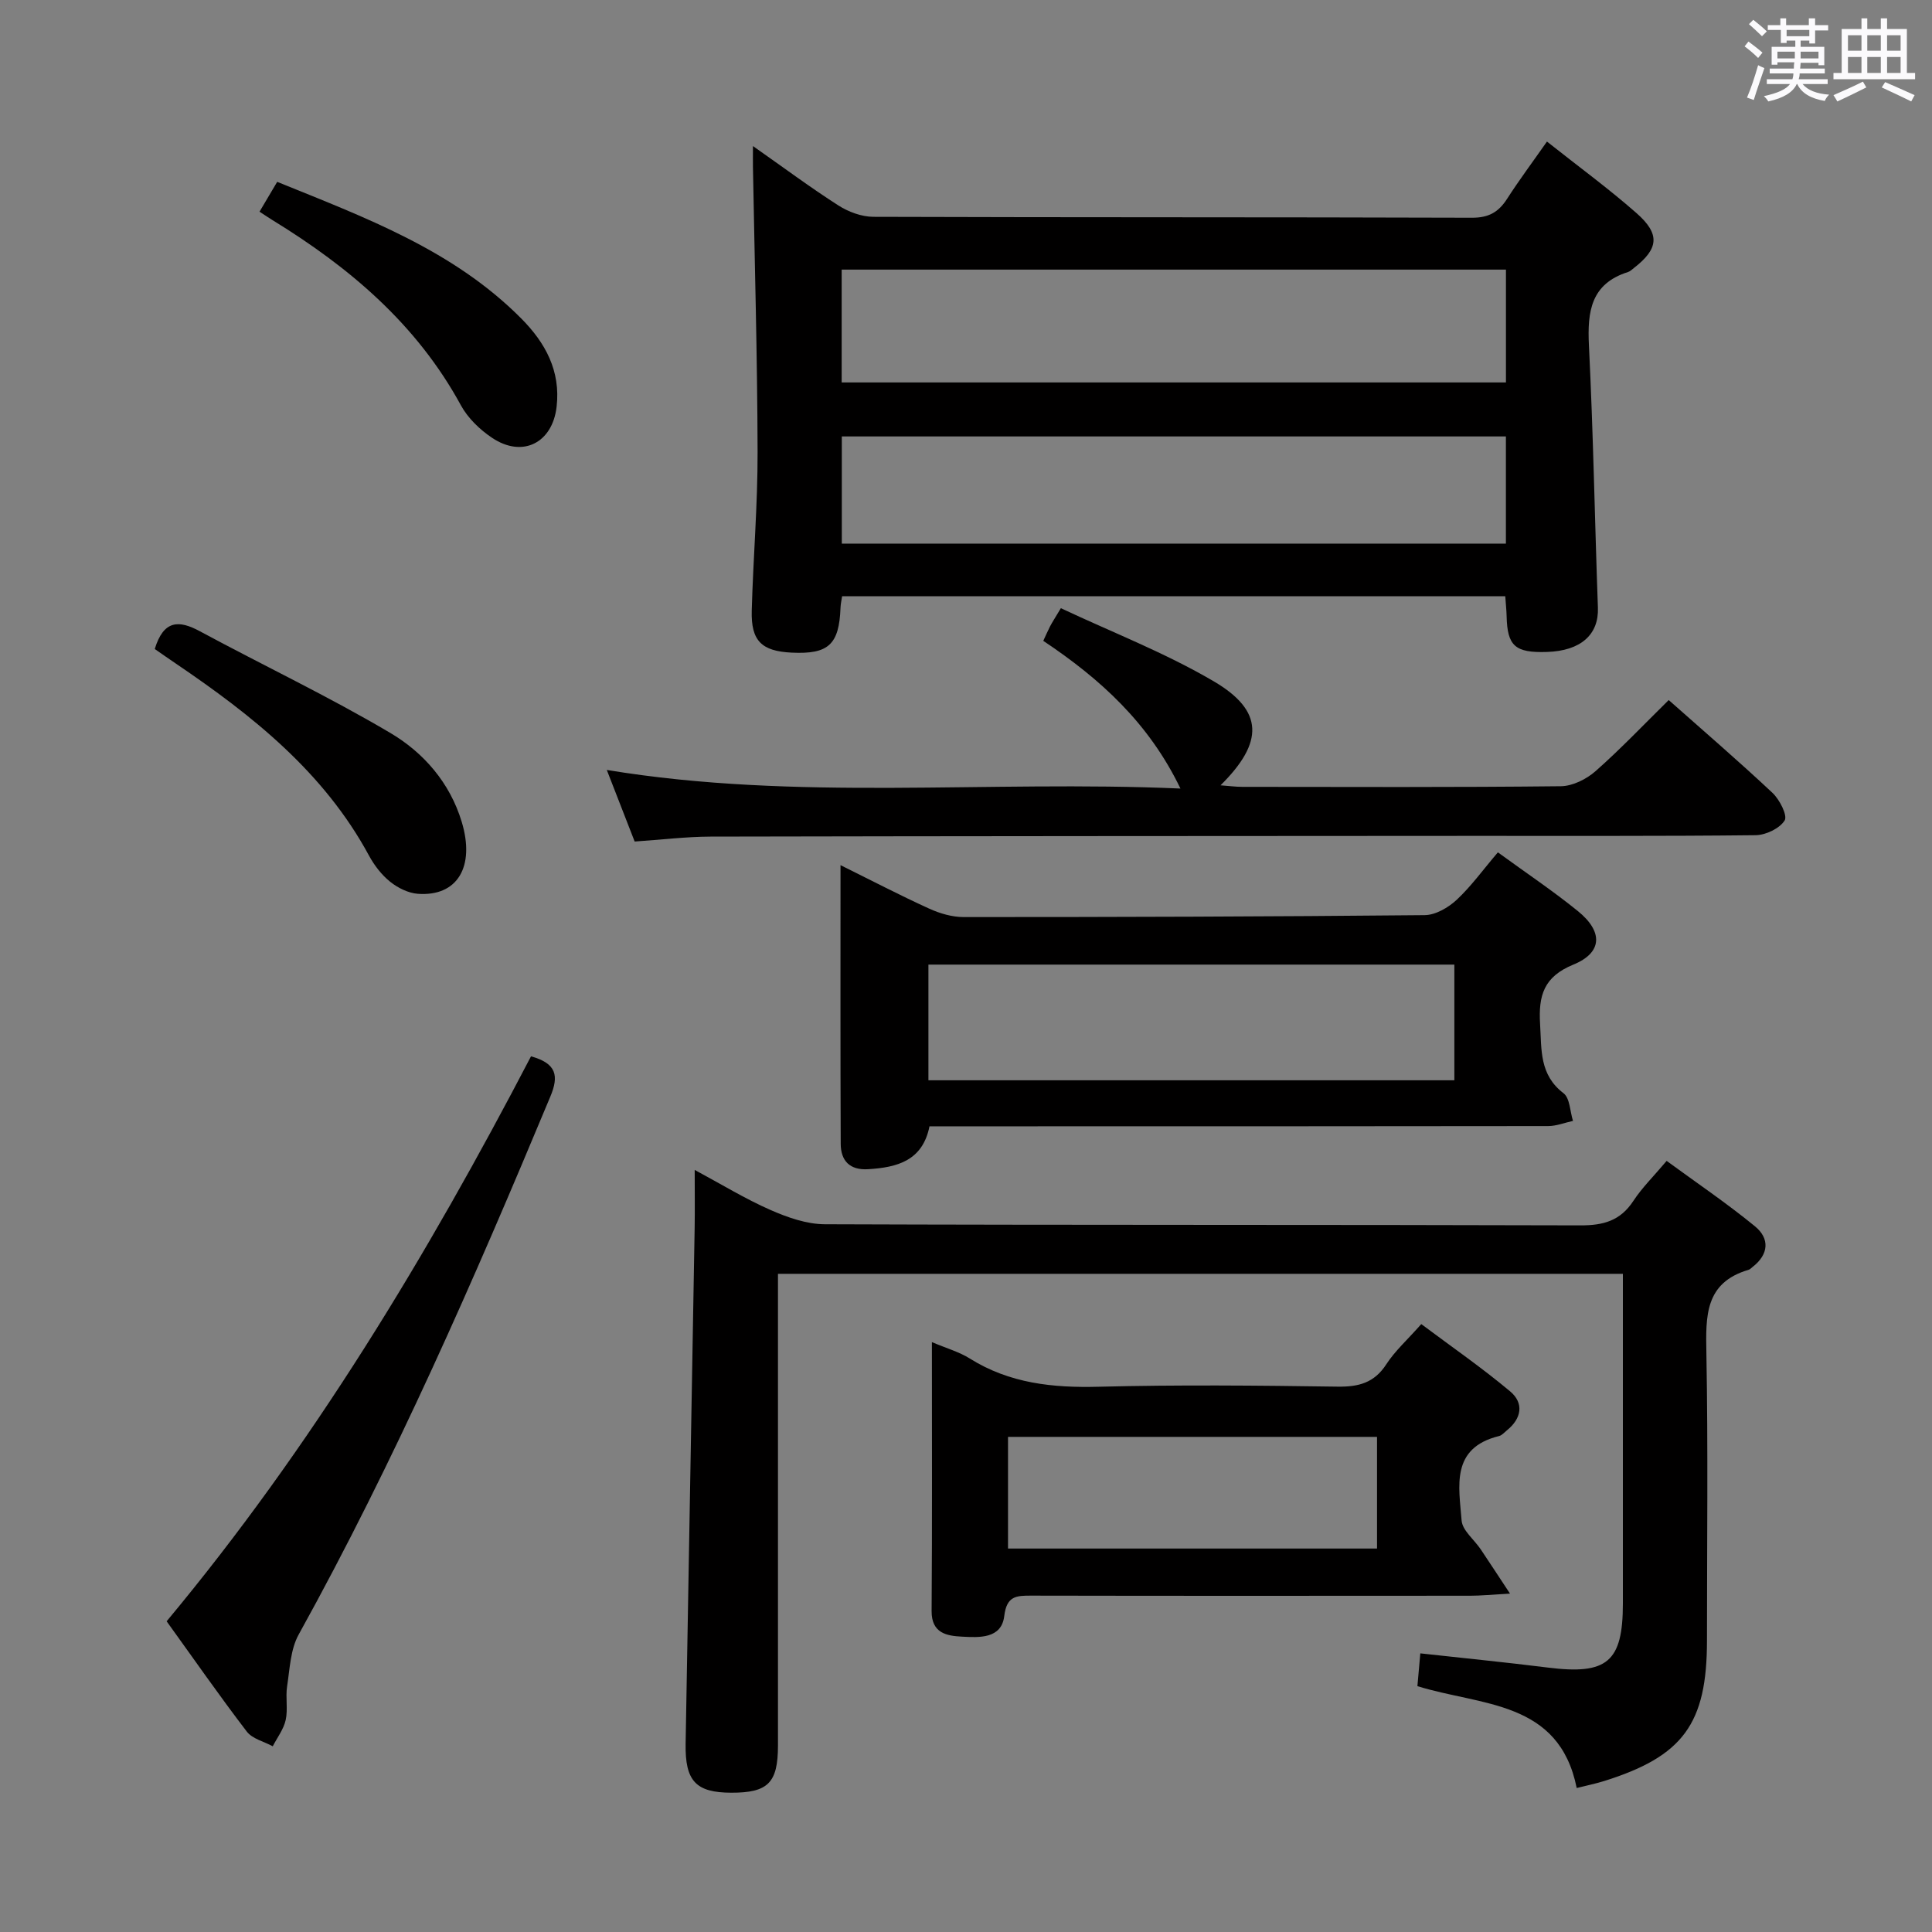 <svg enable-background="new 0 0 400 400" viewBox="0 0 400 400" xmlns="http://www.w3.org/2000/svg"><rect x="0" y="0" width="400" height="400" fill="#808080" stroke="none"/><path d="m361.2 9.6.8-1c.9.7 1.9 1.4 2.9 2.3l-.9 1.1c-1-1-2-1.8-2.8-2.4zm.5 10.6c.9-2.1 1.6-4.3 2.3-6.7.4.2.8.4 1.3.6-.7 2.1-1.5 4.3-2.2 6.6zm.4-15.2.9-.9c1 .8 2 1.6 2.8 2.4l-1 1c-.9-.9-1.8-1.7-2.7-2.5zm12.5-1.2h1.2v1.4h2.7v1.1h-2.7v2.7h-1.2v-.6h-1.8v1.3h4.9v3.8h-1.2v-.5h-3.7c0 .4-.1.9-.1 1.2h5.1v1h-5.2c0 .5-.1.9-.2 1.2h6v1h-5.2c1.1 1.3 2.9 2 5.5 2.2-.4.4-.7.8-.9 1.3-2.9-.5-4.8-1.6-5.7-3.5h-.1c-.8 1.7-2.7 2.9-5.9 3.6-.2-.4-.6-.8-.9-1.1 2.8-.6 4.6-1.4 5.4-2.5h-4.8v-1h5.3c.1-.3.2-.7.2-1.2h-4.9v-1h5c0-.4 0-.8.1-1.3h-3.5v.5h-1.2v-3.7h4.9v-1.3h-1.8v.5h-1.2v-2.7h-2.7v-1h2.6v-1.4h1.2v1.4h4.7v-1.4zm-6.6 8.3h3.6c0-.4 0-.9 0-1.4h-3.6zm1.9-4.6h4.7v-1.3h-4.7zm6.6 3.2h-3.7v1.4h3.7z" fill="#fbfafc"/><path d="m385.3 3.8h1.3v2.2h2.8v-2.2h1.3v2.2h4.1v9.1h1.7v1.3h-16.9v-1.3h1.7v-9.1h4.1v-2.2zm.4 13.1.7 1.2c-1.8.9-3.8 1.9-6 2.9-.2-.4-.5-.8-.8-1.3 2.3-1 4.3-1.9 6.1-2.8zm-3.1-6.4h2.8v-3.2h-2.8zm0 4.6h2.8v-3.3h-2.8zm4-4.6h2.8v-3.2h-2.8zm0 4.6h2.8v-3.3h-2.8zm3.7 1.9c2.1.9 4.1 1.8 6.1 2.7l-.7 1.3c-2.2-1.1-4.2-2-6.1-2.9zm3.2-9.7h-2.8v3.2h2.8v-3.1zm-2.8 7.8h2.8v-3.3h-2.8z" fill="#fbfafc"/><g fill="#010000"><path d="m311.65 123.45c-45.81 0-91.38 0-137.3 0-.12.81-.3 1.57-.33 2.35-.28 7.65-2.48 9.69-10.11 9.32-6.23-.3-8.44-2.43-8.27-8.7.3-10.97 1.24-21.93 1.21-32.9-.05-19.63-.61-39.26-.96-58.9-.02-1.12 0-2.24 0-4.38 6.33 4.44 11.87 8.57 17.68 12.29 2.09 1.34 4.81 2.35 7.25 2.36 41.31.14 82.62.05 123.93.19 3.46.01 5.49-1.15 7.26-3.89 2.5-3.89 5.28-7.61 8.27-11.88 6.44 5.11 12.73 9.7 18.55 14.82 4.95 4.36 4.57 7.38-.54 11.35-.39.31-.78.7-1.23.84-7.67 2.43-8.44 8.15-8.09 15.18.9 18.1 1.21 36.23 1.86 54.34.2 5.54-3.54 8.92-10.56 9.14-6.59.21-8.2-1.23-8.34-7.42-.03-1.27-.18-2.56-.28-4.11zm.14-67.63c-46.13 0-91.82 0-137.53 0v23.36h137.53c0-7.89 0-15.37 0-23.36zm-.01 34.54c-46.13 0-91.83 0-137.49 0v22.19h137.49c0-7.51 0-14.64 0-22.19z"/><path d="m336 263.73c-58.66 0-116.56 0-174.93 0v5.7 91.96c0 7.73-2.05 9.79-9.68 9.77-7.3-.02-9.57-2.39-9.44-10.13.61-35.6 1.26-71.2 1.87-106.81.06-3.64.01-7.28.01-12 5.6 3.01 10.49 6.01 15.69 8.29 3.52 1.55 7.48 2.94 11.25 2.96 52.14.19 104.29.07 156.43.23 4.76.02 8.27-.95 10.96-5.05 1.81-2.76 4.22-5.12 6.9-8.3 6.13 4.49 12.42 8.74 18.27 13.53 3.1 2.53 2.91 5.81-.49 8.44-.26.2-.51.49-.81.58-9.1 2.66-8.88 9.64-8.74 17.29.36 19.82.12 39.65.12 59.47 0 17.21-4.93 23.96-21.31 29.09-1.73.54-3.52.9-5.66 1.44-3.65-18.18-19.76-16.98-32.98-21.09.2-2.25.4-4.49.6-6.79 9.01 1 17.71 1.85 26.39 2.94 12.29 1.55 15.55-1.15 15.55-13.26 0-20.82 0-41.65 0-62.47 0-1.82 0-3.63 0-5.79z"/><path d="m310.12 176.47c5.86 4.27 11.41 7.98 16.56 12.16 5.27 4.27 5.1 8.61-.93 11.08-6.14 2.51-7.25 6.41-6.89 12.32.32 5.35-.16 10.48 4.85 14.31 1.33 1.02 1.34 3.78 1.96 5.73-1.71.37-3.41 1.06-5.12 1.07-40.65.06-81.3.05-121.96.05-1.99 0-3.98 0-6.15 0-1.42 7.13-6.68 8.51-12.68 8.88-3.82.24-5.69-1.73-5.7-5.28-.08-18.95-.04-37.91-.04-57.67 6.53 3.23 12.39 6.29 18.4 9.02 2.18.99 4.72 1.73 7.09 1.73 31.82 0 63.64-.09 95.45-.4 2.25-.02 4.9-1.56 6.64-3.18 3.01-2.82 5.45-6.22 8.52-9.82zm-117.9 47.19h108.89c0-8.22 0-16.08 0-23.95-36.54 0-72.61 0-108.89 0z"/><path d="m131.4 174.23c-1.99-5.11-3.79-9.73-5.77-14.82 39.4 6.5 78.65 2.09 118.77 3.85-6.56-13.6-16.56-22.67-28.4-30.58.47-1 .9-2.02 1.4-2.99.45-.86.99-1.68 2.24-3.77 10.61 4.99 21.63 9.25 31.67 15.15 10.34 6.08 10.4 12.6 1.39 21.52 1.77.13 3.14.32 4.51.32 21.98.02 43.97.11 65.95-.13 2.43-.03 5.3-1.46 7.18-3.12 5.21-4.6 10.01-9.66 15.15-14.72 7.16 6.35 14.47 12.63 21.48 19.21 1.48 1.39 3.16 4.69 2.52 5.72-1.05 1.67-3.92 3.03-6.04 3.05-19.82.22-39.63.12-59.45.14-52.29.03-104.59.04-156.88.15-5.12.02-10.25.65-15.72 1.02z"/><path d="m192.94 277.87c3.06 1.3 5.66 2.02 7.85 3.4 8.24 5.16 17.19 6.09 26.7 5.84 16.47-.42 32.96-.26 49.43-.02 4.36.06 7.6-.77 10.1-4.63 1.78-2.75 4.32-5.02 7.24-8.32 6.15 4.6 12.51 9 18.41 13.94 2.9 2.43 2.36 5.63-.71 8.08-.52.42-1.01 1.02-1.61 1.16-10.08 2.49-8.28 10.48-7.74 17.48.16 2.07 2.6 3.95 3.95 5.96 1.81 2.69 3.58 5.42 6.07 9.18-3.98.22-6.11.44-8.23.44-30.3.02-60.59.04-90.89-.02-3.1-.01-5.09.06-5.59 4.22-.57 4.76-5.23 4.46-8.76 4.27-3.08-.16-6.31-.66-6.28-5.3.13-18.28.06-36.59.06-55.68zm15.76 42.74h76.4c0-7.87 0-15.53 0-23.12-25.7 0-50.91 0-76.4 0z"/><path d="m34.5 335.67c30.05-36.08 54-75.83 75.44-116.97 5.29 1.47 5.81 4.02 4 8.34-15.79 37.86-32.19 75.42-52.1 111.37-1.71 3.08-1.84 7.11-2.4 10.74-.35 2.28.2 4.72-.29 6.95-.42 1.92-1.75 3.64-2.68 5.45-1.82-.99-4.22-1.54-5.37-3.04-5.65-7.38-10.96-15.02-16.6-22.84z"/><path d="m32.04 134.37c1.84-6.03 5-6.02 9.33-3.68 13.13 7.08 26.65 13.49 39.48 21.08 6.85 4.06 12.28 10.27 14.73 18.34 2.84 9.33-.88 15.55-9.09 14.94-1.98-.15-4.14-1.23-5.72-2.5-1.77-1.42-3.28-3.39-4.37-5.4-9.34-17.28-24.14-29.02-39.97-39.75-1.5-1.01-2.97-2.05-4.39-3.03z"/><path d="m53.73 43.83c1.27-2.14 2.35-3.96 3.66-6.18 18.15 7.37 36.41 14.08 50.52 28.28 4.99 5.02 8.19 10.84 7.33 18.29-.86 7.47-7.04 10.65-13.34 6.44-2.55-1.7-5.03-4.09-6.48-6.75-9.14-16.79-23.08-28.58-39.04-38.36-.71-.44-1.39-.9-2.65-1.72z"/></g></svg>